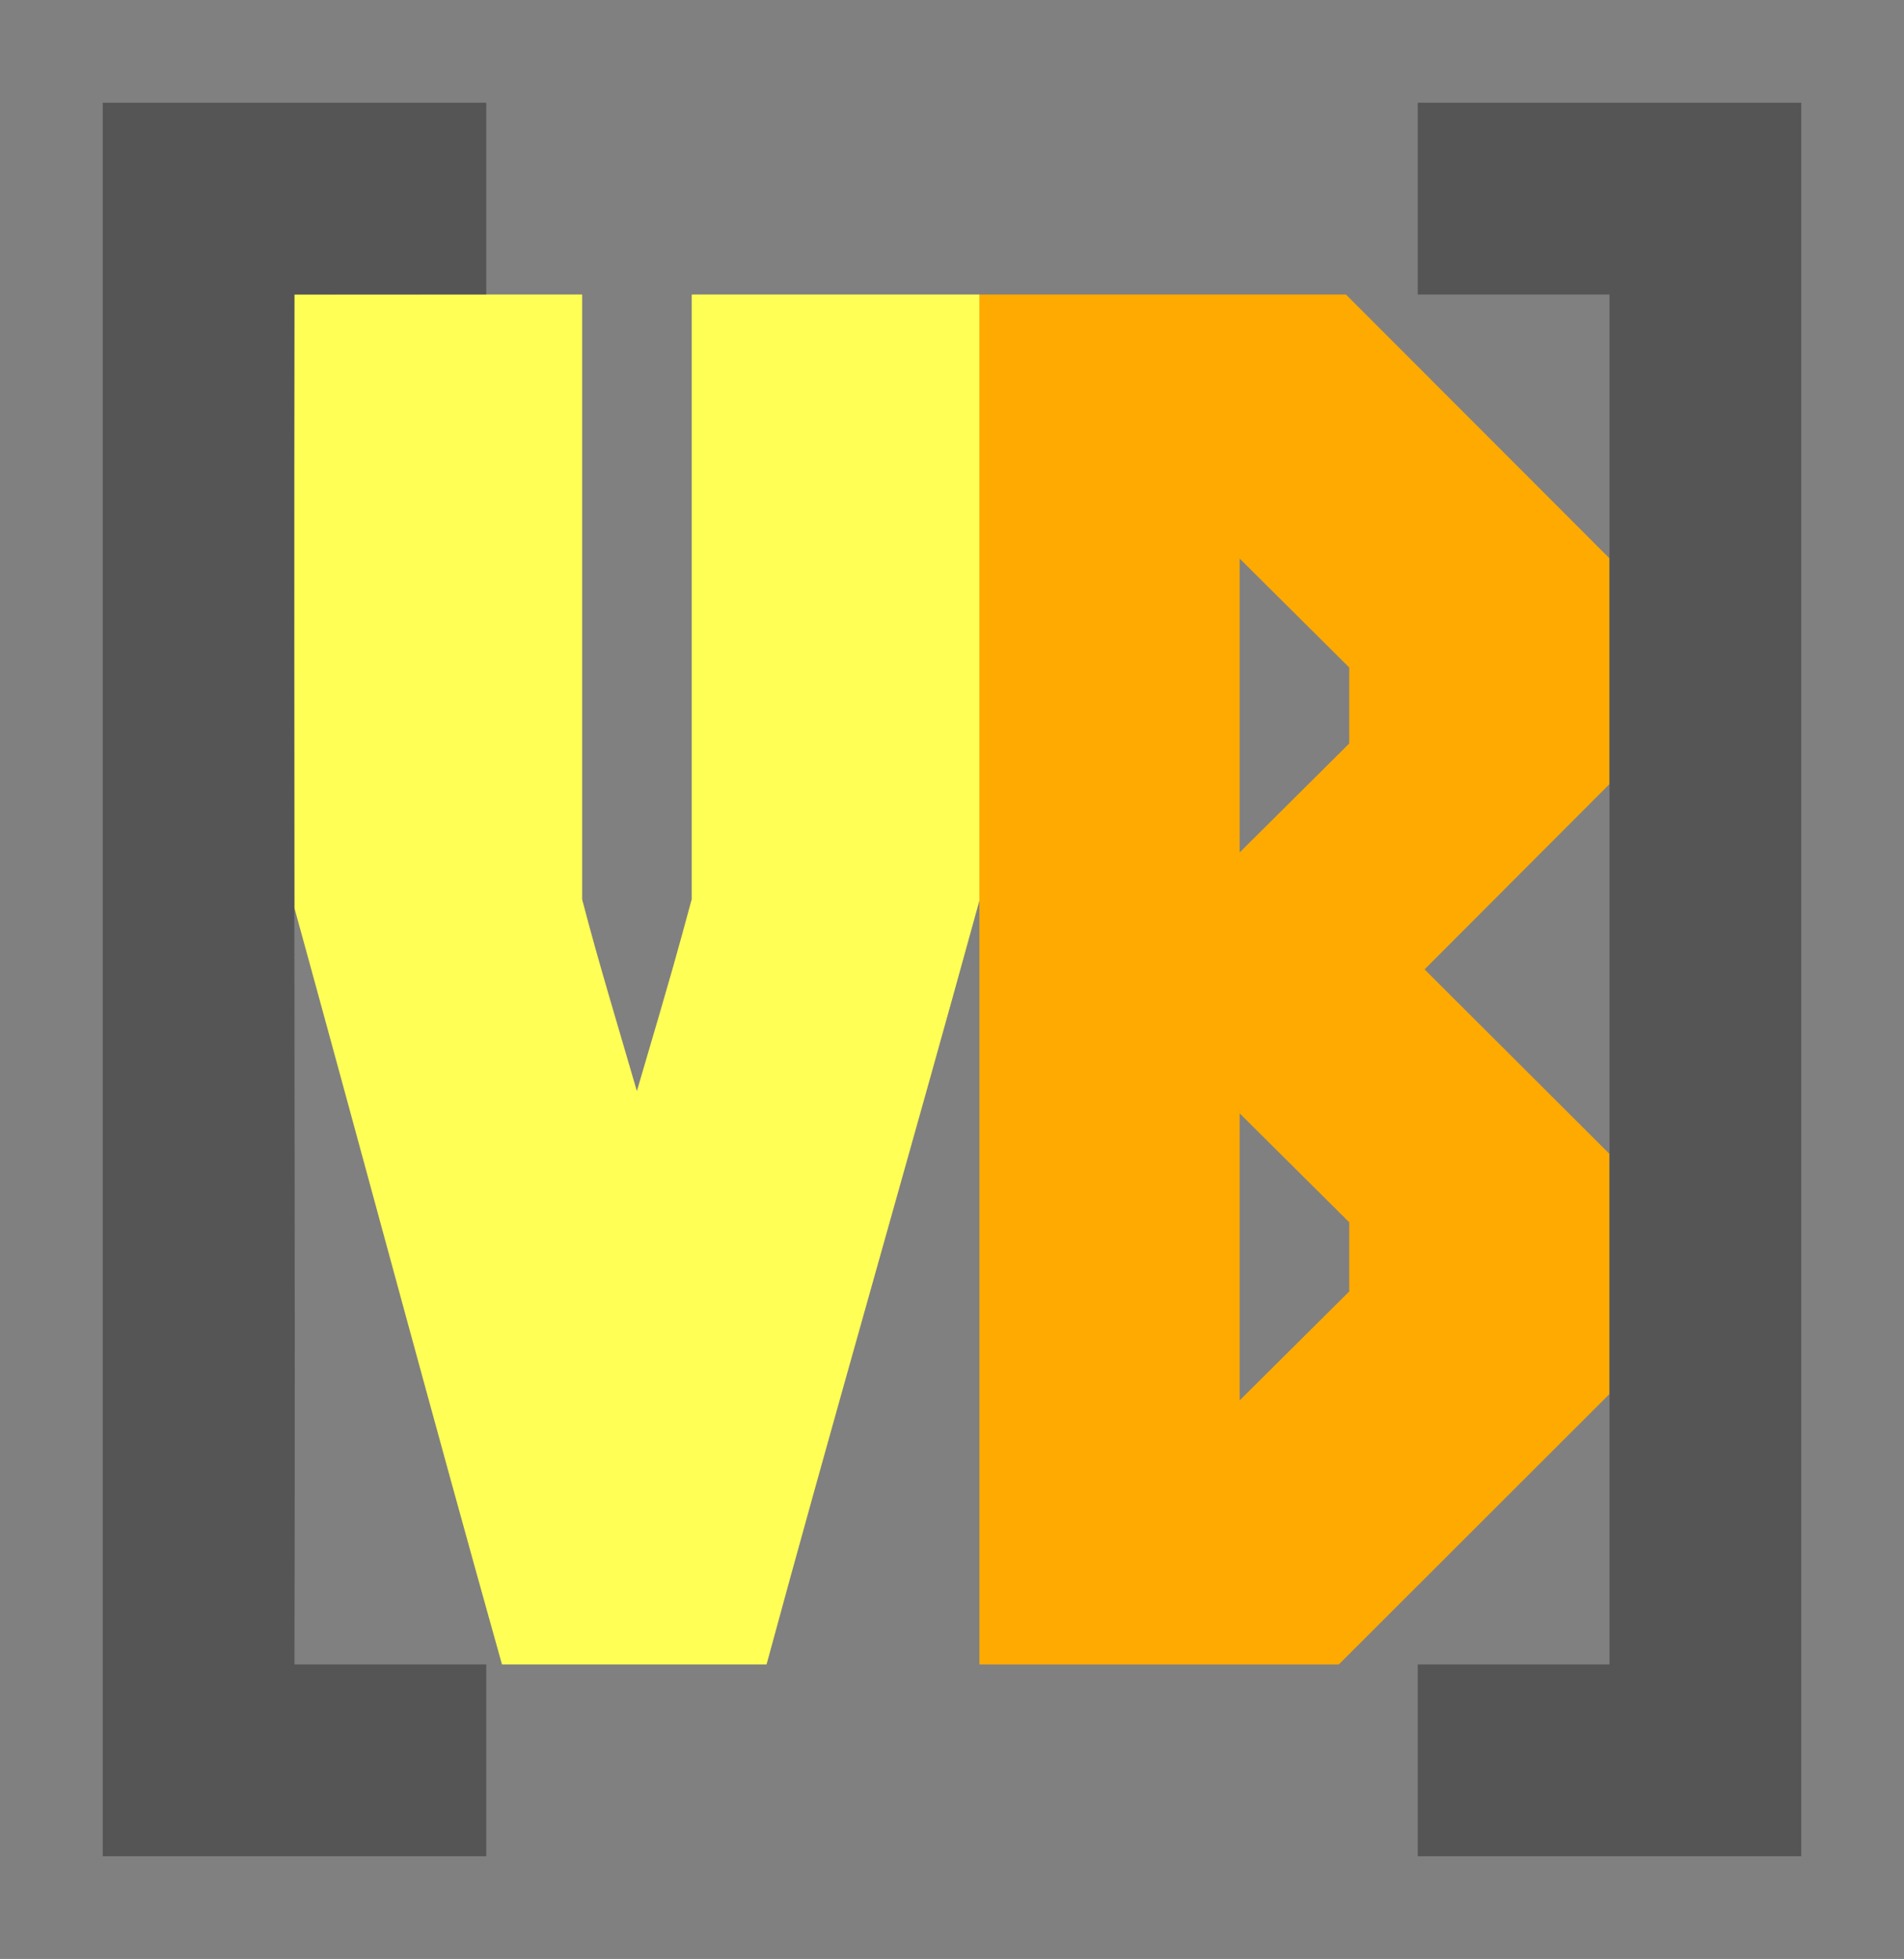 <?xml version="1.0" encoding="UTF-8" standalone="no"?>
<!-- Created with Inkscape (http://www.inkscape.org/) -->

<svg
   version="1.1"
   id="svg242"
   width="370.667"
   height="381.333"
   viewBox="0 0 370.667 381.333"
   sodipodi:docname="VolleyBall.svg"
   inkscape:version="1.2 (dc2aeda, 2022-05-15)"
   inkscape:export-filename="VolleyBall2.png"
   inkscape:export-xdpi="258.9928"
   inkscape:export-ydpi="258.9928"
   xmlns:inkscape="http://www.inkscape.org/namespaces/inkscape"
   xmlns:sodipodi="http://sodipodi.sourceforge.net/DTD/sodipodi-0.dtd"
   xmlns="http://www.w3.org/2000/svg"
   xmlns:svg="http://www.w3.org/2000/svg">
  <rect x="0" y="0" width="370.667" height="381.333" fill="#808080" stroke="none"/>
  <defs
     id="defs246" />
  <sodipodi:namedview
     id="namedview244"
     pagecolor="#ffffff"
     bordercolor="#000000"
     borderopacity="0.25"
     inkscape:showpageshadow="2"
     inkscape:pageopacity="0.0"
     inkscape:pagecheckerboard="0"
     inkscape:deskcolor="#d1d1d1"
     showgrid="false"
     inkscape:zoom="1.5743015"
     inkscape:cx="169.59902"
     inkscape:cy="148.31975"
     inkscape:window-width="2505"
     inkscape:window-height="1027"
     inkscape:window-x="55"
     inkscape:window-y="25"
     inkscape:window-maximized="0"
     inkscape:current-layer="g248" />
  <g
     inkscape:groupmode="layer"
     inkscape:label="Image"
     id="g248">
    <g
       id="g360">
      <path
         style="fill:#ffff55;stroke-width:1.333;fill-opacity:1"
         d="M 124.112,324 H 97.723 C 83.656,273.865 71.575,228.557 57.305,176.703 c 0,-43.605 0.004,-75.588 0.004,-119.379 14.135,0 40.396,0.009 56.024,0.009 V 175.085 c 3.199,12.325 7.049,24.848 10.652,37.308 7.374,-25.051 7.565,-25.914 10.681,-37.365 V 57.333 h 56 c -6.7e-4,39.333 -0.001,78.667 -0.002,118 -13.551,49.292 -29.354,104.07 -41.433,148.667 h -25.119 z"
         id="path366"
         sodipodi:nodetypes="cccccccccccccc" />
      <path
         style="display:inline;fill:#ffaa00;fill-opacity:1;stroke-width:1.333"
         d="m 190.667,324 c 0,-88.889 0,-177.778 0,-266.667 23.786,0 47.573,0 71.359,0 17.103,17.119 34.205,34.239 51.308,51.358 0,14.647 0,29.294 0,43.94 -12,12.023 -24.001,24.047 -36.001,36.07 12,11.976 24.001,23.951 36.001,35.927 0,15.576 0,31.152 0,46.729 -17.564,17.547 -35.127,35.094 -52.691,52.642 -23.325,0 -46.65,0 -69.976,0 z m 72,-72.604 c 0,-4.486 0,-8.972 0,-13.458 -7.111,-7.069 -14.222,-14.139 -21.333,-21.208 0,18.625 0,37.25 0,55.875 7.111,-7.069 14.222,-14.139 21.333,-21.208 z m 0,-106.667 c 0,-4.931 0,-9.861 0,-14.792 -7.111,-7.069 -14.222,-14.139 -21.333,-21.208 0,19.069 0,38.139 0,57.208 7.111,-7.069 14.222,-14.139 21.333,-21.208 z"
         id="path364"
         sodipodi:nodetypes="cccccccccccccccccccc" />
      <path
         style="fill:#555555;stroke-width:1.333;fill-opacity:1"
         d="M 20,361.333 V 20 h 74.667 v 37.298 c -12.79,0 -24.675,0.022 -37.361,0.022 -0.225,88.894 0.242,177.787 0.015,266.681 h 37.346 v 37.333 z m 256,0 v -37.333 h 37.333 V 57.333 H 276 V 20 h 74.667 v 341.333 z"
         id="path362"
         sodipodi:nodetypes="cccccccccccccccccc" />
    </g>
  </g>
</svg>
